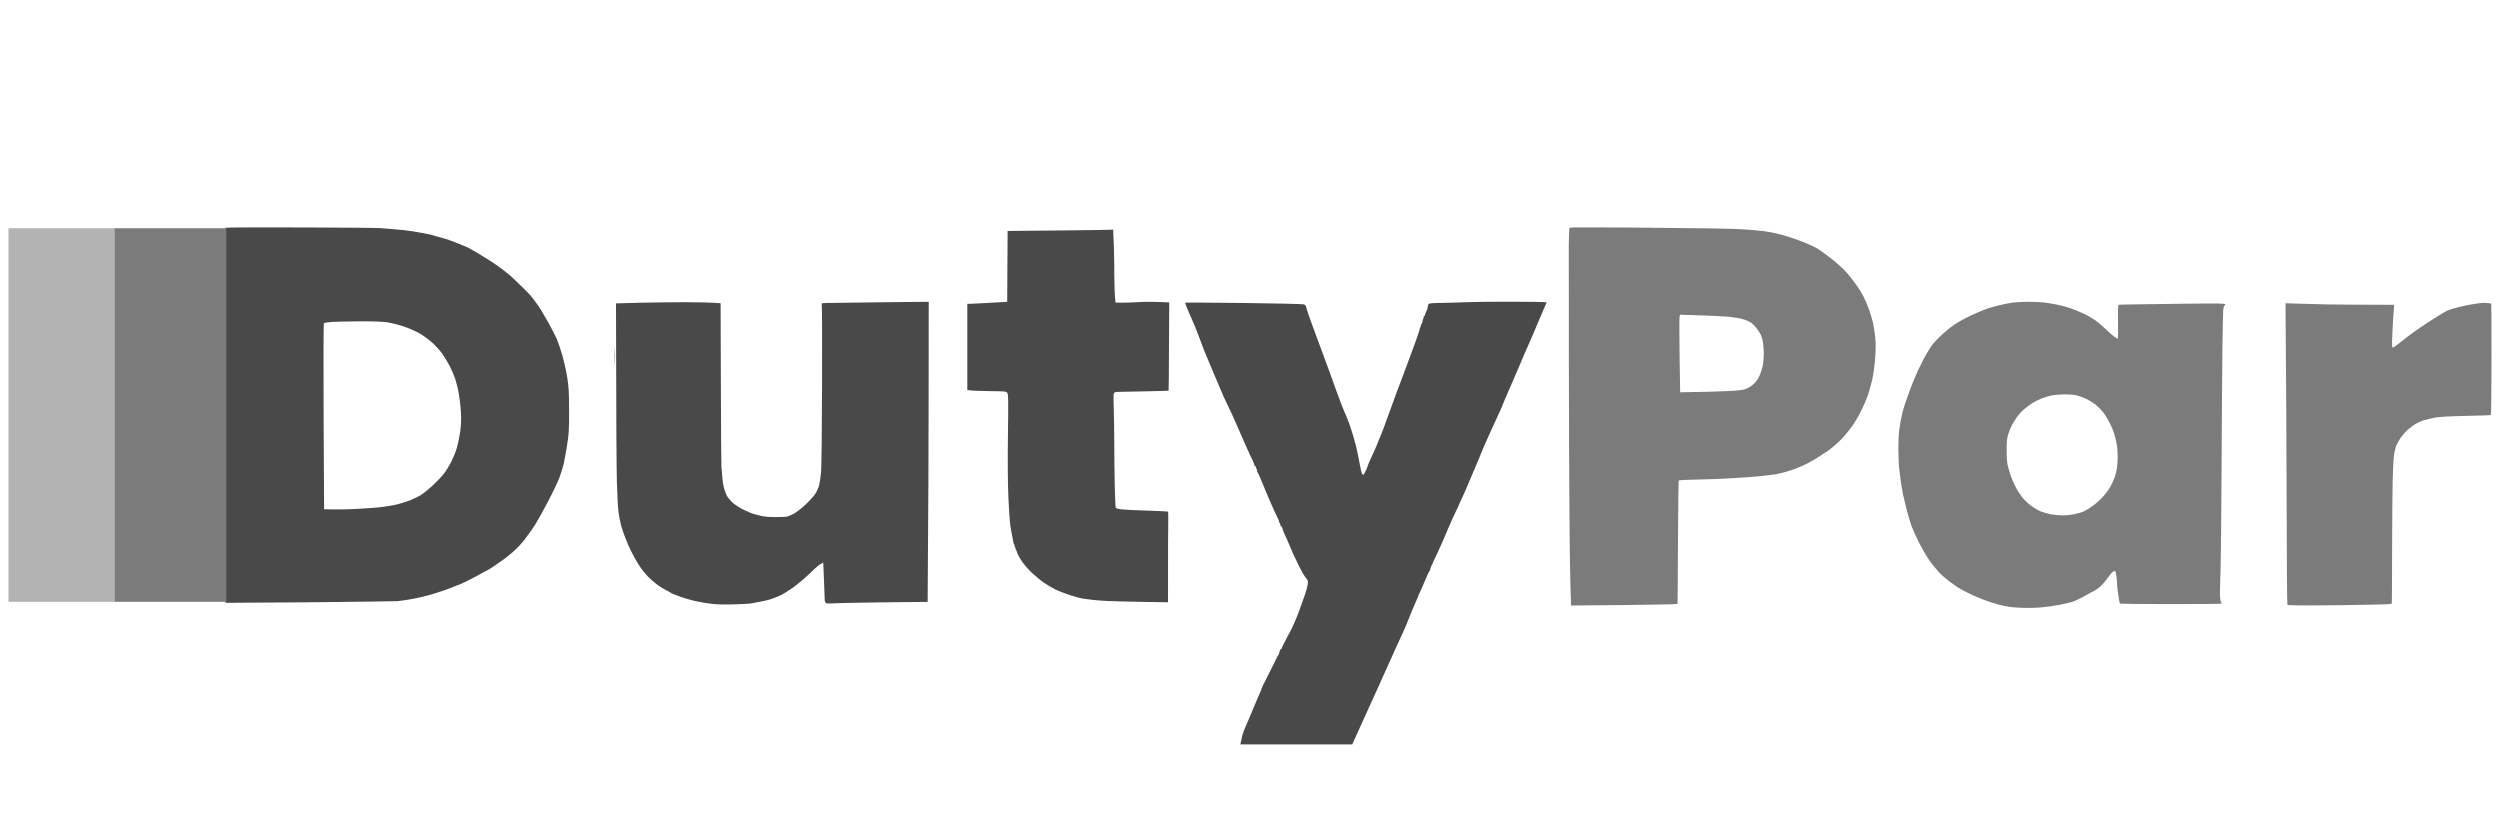 <svg width="301" height="100" viewBox="0 0 301 100" fill="none" xmlns="http://www.w3.org/2000/svg">
<path d="M182.074 36.327C184.355 36.327 186.216 36.365 186.22 36.403C186.21 36.441 186.073 36.766 185.907 37.118C185.74 37.48 185.416 38.243 185.181 38.815C184.946 39.387 184.475 40.503 184.123 41.294C183.77 42.075 183.309 43.152 183.093 43.677C182.878 44.201 182.299 45.545 181.809 46.651C181.32 47.764 180.919 48.705 180.917 48.748C180.917 48.796 180.829 48.996 180.731 49.206C180.623 49.416 180.123 50.512 179.614 51.637C179.104 52.761 178.614 53.857 178.536 54.067C178.457 54.277 178.192 54.925 177.947 55.497C177.702 56.069 177.437 56.718 177.339 56.928C177.251 57.138 177.026 57.671 176.83 58.119C176.643 58.567 176.457 59.015 176.408 59.12C176.368 59.225 176.183 59.635 175.997 60.025C175.801 60.416 175.624 60.827 175.594 60.931C175.555 61.037 175.349 61.475 175.133 61.903C174.918 62.34 174.743 62.711 174.742 62.742C174.742 62.756 174.714 62.828 174.67 62.931L174.323 63.697C174.279 63.801 174.251 63.872 174.251 63.887C174.25 63.918 174.044 64.394 173.8 64.954C173.555 65.525 173.262 66.173 173.144 66.412C173.036 66.65 172.782 67.194 172.576 67.623C172.36 68.061 172.193 68.481 172.193 68.558C172.193 68.633 172.164 68.719 172.125 68.738C172.076 68.757 171.899 69.13 171.712 69.568C171.536 70.007 171.31 70.54 171.212 70.75C171.114 70.96 170.948 71.331 170.831 71.579C170.723 71.836 170.625 72.056 170.625 72.085C170.624 72.115 170.506 72.381 170.37 72.676C170.232 72.981 169.938 73.677 169.722 74.229C169.507 74.782 169.194 75.554 169.007 75.945C168.831 76.336 168.566 76.918 168.418 77.232C168.272 77.547 168.096 77.937 168.027 78.09C167.958 78.242 167.556 79.13 167.144 80.045C166.723 80.959 166.322 81.864 166.243 82.046C166.164 82.227 166.056 82.465 166.017 82.57C165.968 82.675 165.781 83.086 165.595 83.477C165.409 83.868 164.792 85.24 164.213 86.526C163.635 87.813 163.077 89.034 162.812 89.625H149.333L149.392 89.387C149.412 89.253 149.499 88.891 149.568 88.576C149.646 88.261 149.843 87.728 150.009 87.385C150.166 87.041 150.598 86.031 150.96 85.144C151.333 84.258 151.686 83.409 151.764 83.257C151.842 83.114 151.881 83 151.852 83C151.823 82.999 152.245 82.131 152.793 81.064C153.331 80.009 153.782 79.095 153.793 79.044C153.803 78.996 153.842 78.929 153.891 78.9C153.93 78.872 153.979 78.786 153.989 78.71C154.008 78.634 154.048 78.472 154.087 78.347C154.127 78.233 154.195 78.138 154.253 78.138C154.312 78.138 154.333 78.109 154.313 78.061C154.303 78.023 154.45 77.699 154.656 77.327C154.852 76.955 155.244 76.231 155.508 75.707C155.773 75.183 156.166 74.258 156.381 73.657C156.597 73.057 156.92 72.151 157.096 71.655C157.273 71.16 157.43 70.56 157.459 70.321C157.499 69.95 157.459 69.844 157.214 69.558C157.048 69.377 156.695 68.748 156.411 68.176C156.136 67.604 155.822 66.956 155.724 66.746C155.633 66.552 155.442 66.096 155.274 65.697L155.234 65.602C155.057 65.183 154.813 64.621 154.685 64.363C154.558 64.096 154.43 63.772 154.401 63.619C154.371 63.476 154.312 63.362 154.253 63.362C154.195 63.362 154.156 63.285 154.156 63.19C154.156 63.105 154.107 62.971 154.039 62.904C153.97 62.838 153.94 62.79 153.989 62.79C154.028 62.79 153.95 62.59 153.813 62.333C153.686 62.085 153.273 61.179 152.891 60.311C152.519 59.444 152.048 58.329 151.852 57.833C151.656 57.337 151.44 56.87 151.381 56.804C151.313 56.737 151.293 56.68 151.342 56.689C151.382 56.689 151.362 56.593 151.293 56.47C151.225 56.355 151.186 56.231 151.196 56.184C151.205 56.146 151.175 56.117 151.117 56.117C151.068 56.117 151.019 56.05 151.019 55.974C151.019 55.898 150.931 55.669 150.833 55.469C150.725 55.278 150.411 54.602 150.136 53.973C149.862 53.343 149.597 52.742 149.548 52.638C149.499 52.533 149.274 52.018 149.048 51.494C148.823 50.97 148.509 50.264 148.352 49.921C148.185 49.578 147.902 48.977 147.715 48.586C147.529 48.195 147.342 47.785 147.293 47.681C147.244 47.575 146.744 46.393 146.176 45.059C145.618 43.725 145.058 42.409 144.96 42.151C144.853 41.884 144.578 41.16 144.353 40.531C144.128 39.902 143.647 38.73 143.285 37.938C142.932 37.138 142.658 36.46 142.687 36.441C142.737 36.413 145.905 36.441 149.745 36.479C153.597 36.527 156.851 36.603 156.979 36.642C157.116 36.689 157.234 36.823 157.263 36.956C157.283 37.089 157.41 37.49 157.538 37.862C157.665 38.234 158.097 39.435 158.508 40.531C158.92 41.627 159.46 43.096 159.705 43.772C159.92 44.367 160.165 45.036 160.288 45.37L160.332 45.488C160.43 45.746 160.694 46.479 160.919 47.108C161.145 47.737 161.361 48.338 161.41 48.443C161.449 48.548 161.586 48.891 161.713 49.206C161.831 49.52 161.968 49.824 161.998 49.873C162.037 49.921 162.283 50.55 162.538 51.256C162.783 51.961 163.115 53.077 163.272 53.734C163.419 54.392 163.625 55.355 163.713 55.879C163.811 56.403 163.929 56.908 163.968 56.994C164.017 57.089 164.086 57.166 164.135 57.166C164.175 57.165 164.302 56.965 164.419 56.718C164.547 56.46 164.645 56.231 164.645 56.184C164.645 56.145 164.713 55.954 164.801 55.755C164.889 55.564 165.017 55.269 165.085 55.116C165.154 54.964 165.331 54.572 165.478 54.258C165.625 53.943 165.831 53.448 165.939 53.162C166.047 52.876 166.213 52.467 166.311 52.257C166.409 52.047 166.713 51.227 166.988 50.445C167.272 49.654 167.781 48.243 168.134 47.3L168.26 46.964C168.604 46.044 169.051 44.847 169.321 44.153C169.615 43.362 170.115 42.008 170.438 41.122C170.752 40.245 170.987 39.53 170.948 39.53C170.899 39.539 170.938 39.472 171.016 39.387C171.094 39.301 171.124 39.244 171.066 39.244C171.007 39.244 171.017 39.197 171.085 39.13C171.154 39.063 171.222 38.901 171.251 38.767C171.271 38.635 171.301 38.521 171.301 38.501C171.311 38.491 171.33 38.433 171.36 38.386C171.389 38.338 171.418 38.262 171.418 38.215C171.428 38.177 171.428 38.119 171.418 38.071C171.419 38.033 171.467 38.005 171.536 38.005C171.594 38.005 171.624 37.986 171.585 37.957C171.536 37.928 171.595 37.747 171.703 37.547C171.81 37.356 171.899 37.089 171.899 36.956C171.899 36.822 171.948 36.66 172.016 36.594C172.095 36.517 172.565 36.479 173.565 36.47C174.349 36.46 175.654 36.423 176.458 36.385C177.272 36.346 179.8 36.318 182.074 36.327ZM111.808 46.87C111.808 52.666 111.778 60.788 111.69 72.466L106.191 72.523C103.162 72.561 100.436 72.619 100.142 72.647C99.848 72.676 99.535 72.665 99.457 72.608C99.378 72.561 99.299 72.399 99.299 72.256C99.29 72.111 99.251 70.978 99.202 69.749C99.162 68.519 99.113 67.585 99.093 67.671C99.074 67.766 98.966 67.862 98.848 67.891C98.72 67.91 98.182 68.367 97.643 68.9C97.104 69.434 96.182 70.225 95.585 70.664C94.996 71.093 94.222 71.579 93.869 71.731C93.516 71.884 93.016 72.075 92.742 72.161C92.477 72.247 91.879 72.38 91.418 72.466C90.958 72.552 90.477 72.637 90.339 72.666C90.201 72.685 89.368 72.733 88.477 72.762C87.448 72.8 86.468 72.781 85.782 72.714C85.194 72.647 84.262 72.494 83.723 72.37C83.184 72.246 82.458 72.037 82.105 71.913C81.752 71.78 81.312 71.618 81.126 71.551C80.939 71.475 80.763 71.389 80.733 71.36C80.704 71.322 80.468 71.188 80.194 71.055C79.929 70.931 79.439 70.626 79.116 70.388C78.792 70.149 78.292 69.711 77.998 69.406C77.704 69.092 77.263 68.547 77.018 68.176C76.773 67.804 76.38 67.128 76.135 66.651C75.9 66.175 75.684 65.745 75.674 65.697C75.654 65.648 75.507 65.277 75.341 64.888C75.175 64.497 74.93 63.791 74.793 63.314C74.665 62.838 74.518 62.075 74.46 61.599C74.401 61.122 74.312 59.539 74.273 58.071C74.234 56.603 74.185 51.16 74.165 36.527L76.978 36.451C78.537 36.413 81.017 36.385 82.498 36.385C83.978 36.385 85.546 36.412 86.761 36.508L86.791 46.289C86.811 51.663 86.84 56.17 86.86 56.307C86.889 56.441 86.928 56.908 86.957 57.356C86.987 57.804 87.075 58.415 87.154 58.72C87.232 59.015 87.398 59.444 87.506 59.673C87.624 59.892 87.938 60.283 88.222 60.531C88.516 60.798 89.085 61.17 89.604 61.408C90.094 61.637 90.595 61.856 90.732 61.875C90.869 61.904 91.222 61.999 91.516 62.085C91.879 62.19 92.448 62.246 93.232 62.256C93.878 62.256 94.544 62.237 94.702 62.209C94.868 62.18 95.241 62.027 95.535 61.875C95.829 61.722 96.466 61.236 96.947 60.788C97.427 60.34 97.967 59.749 98.143 59.482C98.329 59.206 98.544 58.729 98.623 58.434C98.701 58.128 98.809 57.404 98.858 56.832C98.907 56.26 98.966 51.513 98.976 46.299C98.996 41.084 98.976 36.737 98.937 36.642C98.878 36.489 98.976 36.479 100.221 36.47C100.957 36.46 103.613 36.422 106.123 36.393C108.632 36.365 110.936 36.337 111.818 36.337L111.808 46.87ZM36.963 27.386C41.55 27.405 45.49 27.433 45.737 27.462C45.982 27.49 46.512 27.528 46.914 27.556C47.315 27.585 48.089 27.653 48.628 27.71C49.167 27.767 50.05 27.9 50.589 28.005C51.129 28.119 51.678 28.224 51.815 28.243C51.952 28.272 52.236 28.349 52.452 28.425C52.667 28.491 53.109 28.615 53.432 28.701C53.756 28.777 54.393 29.006 54.854 29.196C55.315 29.387 55.863 29.606 56.079 29.692C56.294 29.768 57.069 30.197 57.794 30.645C58.52 31.084 59.363 31.618 59.657 31.828C59.951 32.028 60.373 32.343 60.588 32.505C60.794 32.676 61.147 32.953 61.373 33.134C61.588 33.315 62.186 33.878 62.696 34.383C63.206 34.878 63.735 35.422 63.873 35.574C64.01 35.736 64.373 36.204 64.676 36.623C64.98 37.043 65.578 38.034 66.009 38.815C66.45 39.606 66.94 40.569 67.097 40.96C67.254 41.351 67.549 42.237 67.745 42.914C67.931 43.591 68.186 44.754 68.303 45.488C68.48 46.603 68.509 47.252 68.519 49.444C68.519 51.837 68.499 52.209 68.264 53.686C68.117 54.583 67.93 55.584 67.852 55.927C67.774 56.27 67.567 56.928 67.391 57.404C67.224 57.881 66.607 59.187 66.019 60.311C65.441 61.436 64.706 62.742 64.402 63.219C64.098 63.695 63.549 64.458 63.186 64.934C62.824 65.411 62.196 66.069 61.804 66.412C61.402 66.755 60.921 67.147 60.735 67.28C60.548 67.414 60.01 67.795 59.54 68.119C59.059 68.434 58.647 68.7 58.608 68.7C58.559 68.71 58.285 68.853 57.991 69.024C57.697 69.205 56.962 69.587 56.373 69.883C55.785 70.178 55.265 70.416 55.226 70.416C55.177 70.416 54.961 70.502 54.736 70.597C54.501 70.702 53.942 70.912 53.481 71.074C53.02 71.236 52.276 71.475 51.815 71.608C51.354 71.742 50.541 71.942 50.002 72.047C49.462 72.152 48.825 72.257 48.58 72.285C48.335 72.314 48.011 72.361 47.844 72.38C47.681 72.399 42.959 72.456 37.356 72.514C31.749 72.561 27.151 72.59 27.141 72.58C27.131 72.543 27.112 67.587 27.112 61.551V27.424L27.877 27.394C28.289 27.375 32.386 27.367 36.963 27.386ZM134.021 27.633C134.031 27.652 134.07 28.52 134.109 29.568C134.138 30.617 134.167 32.314 134.167 33.334C134.167 34.354 134.207 35.469 134.305 36.431L134.992 36.441C135.374 36.451 136.315 36.422 137.099 36.375C137.883 36.327 139.03 36.318 140.775 36.413L140.746 41.713C140.736 44.626 140.716 47.016 140.697 47.042C140.687 47.051 139.403 47.09 137.834 47.118C136.276 47.147 134.805 47.175 134.57 47.184C134.207 47.203 134.138 47.242 134.089 47.442C134.06 47.576 134.06 48.405 134.099 49.301C134.129 50.197 134.158 52.056 134.158 53.448C134.158 54.84 134.188 57.108 134.217 58.5C134.247 59.889 134.305 61.08 134.334 61.141C134.374 61.207 134.648 61.284 134.942 61.322C135.236 61.351 135.835 61.389 136.266 61.408C136.698 61.427 137.844 61.474 138.814 61.503C139.784 61.531 140.599 61.58 140.628 61.599C140.658 61.622 140.667 62.164 140.658 62.809C140.638 63.449 140.628 65.899 140.628 72.514L137.57 72.466C135.884 72.437 133.991 72.39 133.374 72.361C132.756 72.333 131.913 72.275 131.511 72.218C131.109 72.17 130.6 72.104 130.384 72.075C130.169 72.046 129.482 71.865 128.865 71.665C128.247 71.465 127.434 71.15 127.051 70.96C126.679 70.779 126.061 70.416 125.678 70.149C125.306 69.892 124.64 69.339 124.199 68.93C123.767 68.52 123.199 67.852 122.954 67.461C122.699 67.07 122.473 66.612 122.434 66.46C122.405 66.307 122.326 66.145 122.267 66.107C122.199 66.069 122.199 66.031 122.248 66.041C122.306 66.041 122.287 65.974 122.228 65.889C122.16 65.812 122.121 65.698 122.15 65.65C122.179 65.603 122.169 65.555 122.13 65.555C122.081 65.555 122.051 65.498 122.042 65.44C122.032 65.374 121.983 65.078 121.915 64.792C121.846 64.506 121.728 63.839 121.65 63.314C121.571 62.79 121.464 61.207 121.405 59.787C121.336 58.205 121.317 55.345 121.356 52.352C121.415 48.187 121.404 47.462 121.277 47.3C121.149 47.119 121.013 47.109 119.091 47.09C117.974 47.071 116.925 47.042 116.464 46.966V36.575H116.905C117.15 36.566 118.102 36.527 119.013 36.47C119.854 36.426 120.663 36.375 121.14 36.345L121.267 36.337L121.317 27.805L127.62 27.748C131.08 27.719 133.933 27.671 133.953 27.652C133.972 27.633 134.011 27.623 134.021 27.633ZM43.287 38.689C41.963 38.699 40.473 38.728 39.983 38.757C39.483 38.785 39.042 38.861 38.993 38.909C38.953 38.961 38.934 44.022 38.963 50.158L39.022 61.311C40.463 61.359 41.806 61.331 42.943 61.273C44.07 61.216 45.502 61.111 46.129 61.025C46.747 60.949 47.58 60.796 47.992 60.681C48.394 60.577 49.011 60.377 49.364 60.243C49.707 60.1 50.266 59.843 50.589 59.652C50.913 59.462 51.589 58.928 52.089 58.451C52.599 57.984 53.206 57.336 53.452 57.021C53.697 56.707 54.08 56.088 54.315 55.639C54.54 55.191 54.844 54.447 54.991 53.971C55.128 53.494 55.315 52.617 55.403 52.017C55.511 51.235 55.54 50.577 55.501 49.728C55.471 49.071 55.353 48.042 55.246 47.441C55.148 46.841 54.941 46.011 54.804 45.602C54.667 45.201 54.373 44.515 54.148 44.076C53.932 43.647 53.52 42.98 53.246 42.589C52.971 42.198 52.423 41.597 52.041 41.254C51.658 40.911 50.991 40.425 50.57 40.168C50.148 39.92 49.296 39.547 48.678 39.328C48.051 39.118 47.129 38.881 46.62 38.805C45.973 38.719 44.943 38.68 43.287 38.689ZM74.038 42.056C74.057 42.533 74.057 43.325 74.038 43.82C74.028 44.315 74.008 43.934 74.008 42.962C74.008 41.989 74.028 41.58 74.038 42.056Z" fill="#494949"/>
<path d="M244.199 36.337C244.924 36.337 245.806 36.375 246.159 36.423C246.512 36.47 247.149 36.575 247.581 36.661C248.012 36.737 248.737 36.928 249.198 37.081C249.658 37.233 250.403 37.538 250.864 37.758C251.324 37.967 251.981 38.357 252.334 38.605C252.687 38.863 253.237 39.34 253.56 39.654C253.884 39.978 254.325 40.37 254.541 40.522C254.755 40.674 254.95 40.797 254.981 40.799C255.01 40.799 255.021 39.874 255.011 38.749C254.992 37.166 255.011 36.699 255.109 36.689C255.168 36.689 255.913 36.67 256.746 36.651C257.579 36.642 260.442 36.595 263.098 36.566C267.339 36.519 267.92 36.528 267.921 36.651C267.921 36.727 267.882 36.795 267.823 36.795C267.774 36.795 267.706 37.024 267.676 37.3C267.657 37.566 267.607 39.645 267.578 41.894C267.548 44.144 267.509 50.56 267.48 56.146C267.451 61.732 267.401 67.224 267.362 68.348C267.323 69.473 267.284 70.826 267.284 71.36C267.284 71.98 267.323 72.38 267.412 72.475C267.51 72.609 267.5 72.647 267.382 72.685C267.304 72.714 264.559 72.733 261.285 72.733C258.001 72.733 255.295 72.705 255.246 72.667C255.206 72.619 255.109 72.141 255.031 71.589C254.952 71.036 254.883 70.359 254.883 70.093C254.883 69.816 254.844 69.396 254.786 69.158C254.737 68.92 254.668 68.729 254.638 68.729C254.609 68.729 254.51 68.768 254.422 68.815C254.324 68.863 254.031 69.207 253.756 69.588C253.492 69.969 253.07 70.455 252.825 70.665C252.58 70.874 252.275 71.084 252.138 71.141C252 71.199 251.452 71.494 250.914 71.799C250.375 72.104 249.688 72.418 249.394 72.495C249.1 72.571 248.462 72.724 247.972 72.819C247.492 72.924 246.522 73.057 245.816 73.124C245.081 73.191 244.062 73.21 243.415 73.181C242.797 73.153 242.198 73.105 242.09 73.086C241.982 73.057 241.679 73.01 241.405 72.972C241.14 72.933 240.404 72.743 239.787 72.543C239.169 72.352 238.11 71.933 237.434 71.618C236.758 71.313 235.994 70.903 235.719 70.722C235.455 70.54 234.964 70.197 234.64 69.959C234.317 69.72 233.788 69.243 233.464 68.91C233.141 68.567 232.601 67.909 232.278 67.442C231.945 66.965 231.386 66.003 231.033 65.298C230.68 64.592 230.278 63.687 230.131 63.296C229.994 62.905 229.73 61.999 229.543 61.294C229.367 60.588 229.171 59.768 229.112 59.482C229.053 59.196 228.945 58.51 228.857 57.957C228.779 57.404 228.68 56.632 228.641 56.241C228.602 55.85 228.573 54.887 228.563 54.096C228.563 53.315 228.592 52.39 228.631 52.047C228.68 51.703 228.749 51.189 228.798 50.903C228.847 50.617 228.965 50.055 229.053 49.664C229.151 49.273 229.435 48.367 229.7 47.662C229.954 46.957 230.278 46.099 230.425 45.756C230.563 45.413 230.778 44.926 230.896 44.659C231.014 44.401 231.347 43.734 231.631 43.181C231.925 42.629 232.346 41.923 232.572 41.608C232.807 41.294 233.366 40.694 233.827 40.274C234.278 39.855 235.004 39.282 235.425 39.006C235.857 38.72 236.739 38.243 237.385 37.948C238.032 37.643 238.826 37.309 239.15 37.195C239.473 37.081 240.111 36.899 240.572 36.785C241.033 36.671 241.738 36.527 242.14 36.461C242.542 36.385 243.474 36.337 244.199 36.337ZM188.979 27.405C189.018 27.367 192.303 27.367 196.263 27.395C200.223 27.433 204.664 27.481 206.115 27.5C207.575 27.528 209.133 27.567 209.594 27.596C210.055 27.624 210.712 27.671 211.065 27.7C211.418 27.729 212.035 27.796 212.437 27.843C212.839 27.901 213.457 28.005 213.81 28.091C214.163 28.167 214.869 28.358 215.378 28.52C215.888 28.682 216.731 28.987 217.241 29.187C217.75 29.387 218.456 29.721 218.809 29.922C219.162 30.131 219.995 30.742 220.671 31.285C221.387 31.857 222.161 32.59 222.524 33.029C222.867 33.449 223.358 34.087 223.613 34.459C223.868 34.831 224.211 35.383 224.368 35.698C224.534 36.013 224.818 36.699 225.014 37.223C225.21 37.748 225.436 38.511 225.524 38.921C225.602 39.321 225.72 40.093 225.779 40.636C225.847 41.342 225.847 42.028 225.769 43.134C225.7 44.011 225.554 45.127 225.407 45.756C225.27 46.356 225.025 47.214 224.868 47.662C224.711 48.11 224.368 48.901 224.103 49.426C223.848 49.95 223.417 50.703 223.152 51.093C222.887 51.484 222.407 52.104 222.083 52.467C221.77 52.838 221.172 53.41 220.77 53.744C220.368 54.078 219.966 54.382 219.887 54.411C219.809 54.44 219.475 54.659 219.152 54.888C218.828 55.116 218.123 55.536 217.583 55.812C217.044 56.089 216.182 56.451 215.672 56.613C215.163 56.785 214.407 56.975 214.005 57.061C213.603 57.138 212.633 57.261 211.849 57.338C211.065 57.414 209.918 57.499 209.3 57.528C208.683 57.557 207.958 57.605 207.683 57.624C207.418 57.652 206.065 57.7 204.693 57.728C203.321 57.757 202.164 57.804 202.125 57.843C202.095 57.881 202.046 61.265 202.027 65.364C202.017 69.418 201.988 72.693 201.978 72.733C201.958 72.676 201.899 72.676 201.831 72.723C201.76 72.761 198.877 72.829 189.156 72.905L189.078 70.465C189.038 69.121 188.979 65.202 188.959 61.77C188.93 58.339 188.901 50.102 188.891 43.468C188.881 36.833 188.881 30.522 188.881 29.435C188.891 28.36 188.93 27.447 188.979 27.405ZM298.8 36.471C298.987 36.452 299.319 36.461 299.535 36.489C299.75 36.508 299.937 36.537 299.947 36.547C299.966 36.553 299.976 39.563 299.976 43.229C299.976 46.892 299.937 49.919 299.898 49.968C299.859 49.997 298.525 50.045 296.937 50.074C294.967 50.112 293.781 50.179 293.212 50.274C292.752 50.36 292.114 50.512 291.791 50.607C291.467 50.712 291.016 50.922 290.791 51.065C290.565 51.208 290.202 51.485 289.977 51.666C289.752 51.847 289.379 52.257 289.144 52.571C288.909 52.886 288.635 53.362 288.527 53.62C288.419 53.887 288.281 54.459 288.222 54.907C288.173 55.355 288.095 56.709 288.076 57.91C288.046 59.111 288.017 62.972 288.007 66.489C288.007 70.007 287.987 72.819 287.958 72.752C287.938 72.685 287.87 72.666 287.801 72.723C287.733 72.761 284.929 72.829 281.577 72.867C276.747 72.915 275.461 72.895 275.401 72.809C275.362 72.743 275.322 67.157 275.312 60.388C275.292 53.62 275.254 45.488 275.175 36.509L276.577 36.556C277.341 36.585 278.959 36.623 280.174 36.651C281.39 36.67 283.704 36.69 288.262 36.699L288.193 37.481C288.154 37.92 288.086 39.073 288.046 40.064C287.978 41.618 287.987 41.846 288.115 41.846C288.193 41.837 288.752 41.437 289.34 40.951C289.938 40.455 291.261 39.512 292.281 38.844C293.31 38.168 294.378 37.52 294.663 37.395C294.937 37.281 295.604 37.071 296.133 36.947C296.653 36.823 297.398 36.67 297.771 36.613C298.153 36.556 298.614 36.489 298.8 36.471ZM248.561 47.481C248.022 47.491 247.316 47.548 246.993 47.615C246.669 47.682 246.139 47.844 245.816 47.968C245.492 48.092 244.983 48.349 244.689 48.54C244.385 48.73 243.934 49.074 243.669 49.303C243.405 49.531 243.023 49.95 242.817 50.236C242.621 50.522 242.346 50.98 242.208 51.237C242.071 51.504 241.886 51.971 241.788 52.286C241.65 52.724 241.601 53.182 241.601 54.192C241.601 54.993 241.651 55.737 241.729 56.051C241.798 56.337 241.954 56.852 242.062 57.195C242.17 57.538 242.434 58.158 242.65 58.578C242.865 58.997 243.248 59.587 243.493 59.902C243.748 60.207 244.218 60.656 244.542 60.894C244.865 61.123 245.366 61.428 245.669 61.561C245.964 61.685 246.532 61.847 246.944 61.924C247.346 61.99 247.973 62.048 248.335 62.057C248.698 62.057 249.346 61.99 249.757 61.904C250.179 61.818 250.698 61.666 250.914 61.561C251.129 61.456 251.571 61.19 251.894 60.961C252.218 60.742 252.747 60.284 253.071 59.941C253.394 59.598 253.825 59.044 254.021 58.711C254.227 58.377 254.512 57.758 254.649 57.339C254.835 56.767 254.913 56.299 254.953 55.479C254.982 54.85 254.953 54.078 254.884 53.668C254.825 53.277 254.687 52.658 254.57 52.286C254.462 51.914 254.207 51.295 254.001 50.904C253.805 50.513 253.462 49.951 253.237 49.665C253.021 49.379 252.6 48.959 252.316 48.73C252.032 48.502 251.531 48.187 251.208 48.034C250.884 47.882 250.375 47.691 250.081 47.615C249.757 47.529 249.139 47.481 248.561 47.481ZM202.213 38.225C202.184 38.409 202.194 40.515 202.223 42.896L202.292 47.233C205.173 47.195 206.879 47.138 207.928 47.091C209.585 47.005 209.909 46.967 210.331 46.776C210.605 46.652 210.997 46.385 211.203 46.176C211.418 45.975 211.692 45.565 211.83 45.279C211.957 44.993 212.134 44.479 212.212 44.136C212.291 43.792 212.36 43.087 212.36 42.562C212.36 42.038 212.291 41.314 212.203 40.942C212.095 40.456 211.938 40.122 211.625 39.703C211.399 39.388 211.056 39.016 210.87 38.873C210.683 38.739 210.223 38.53 209.84 38.426C209.468 38.321 208.674 38.187 208.076 38.13C207.488 38.082 205.939 38.006 204.635 37.968L202.272 37.891L202.213 38.225Z" fill="#7B7B7B"/>
<path d="M13.762 27.48H27.256V72.458H13.762V27.48Z" fill="#7B7B7B"/>
<path d="M1.019 27.48H13.762V72.458H1.019V27.48Z" fill="#B3B3B3"/>
</svg>
